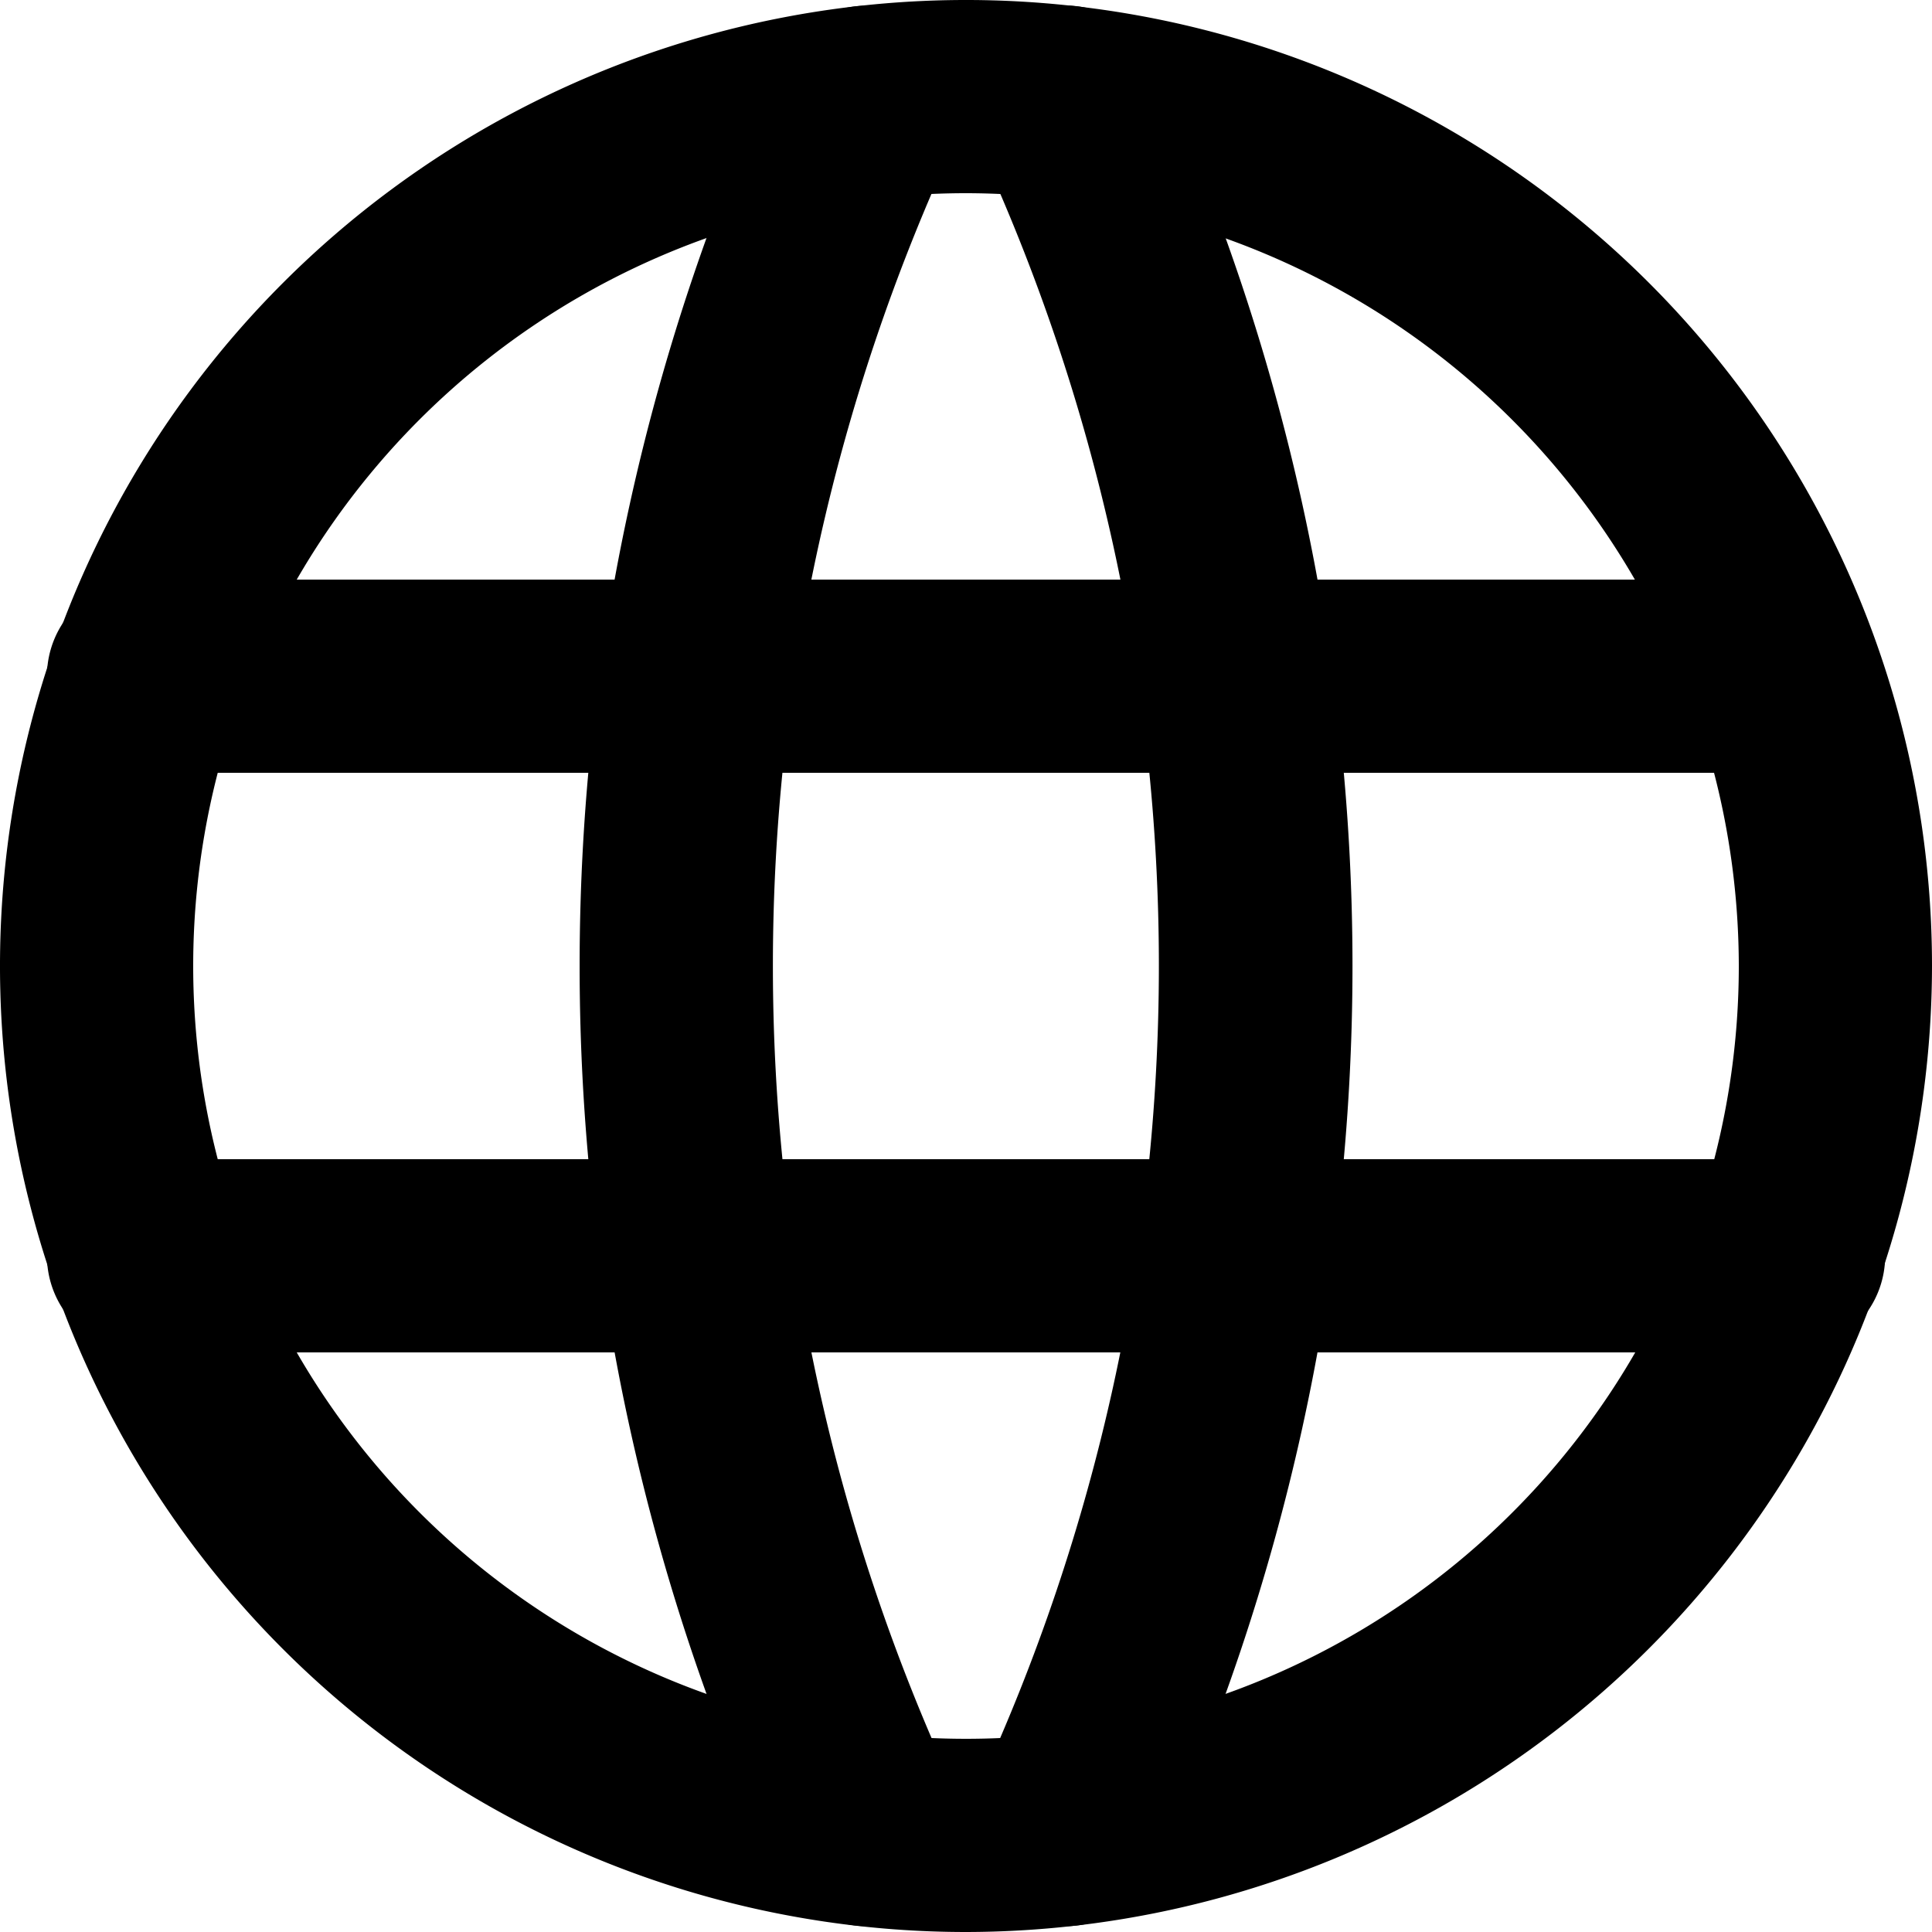 <svg xmlns="http://www.w3.org/2000/svg" width="16.87" height="16.87" viewBox="0 0 16.87 16.87">
  <g id="Group_4002" data-name="Group 4002" transform="translate(-0.003 -0.04)">
    <path id="Path_12" data-name="Path 12" d="M8.435,16.87A8.435,8.435,0,1,1,16.87,8.435,8.445,8.445,0,0,1,8.435,16.87m0-15.183a6.748,6.748,0,1,0,6.748,6.748A6.756,6.756,0,0,0,8.435,1.687" transform="translate(0.003 0.04)" />
    <path id="Path_13" data-name="Path 13" d="M16.189,25.687H1.884a.844.844,0,1,1,0-1.687H16.189a.844.844,0,1,1,0,1.687" transform="translate(-0.598 -13.838)"/>
    <path id="Path_14" data-name="Path 14" d="M16.189,13.687H1.884a.844.844,0,1,1,0-1.687H16.189a.844.844,0,0,1,0,1.687" transform="translate(-0.598 -6.899)" />
    <path id="Path_15" data-name="Path 15" d="M14.506,16.889a.844.844,0,0,1-.766-.489,18.786,18.786,0,0,1,0-15.791.843.843,0,1,1,1.531.709,17.1,17.1,0,0,0,0,14.372.844.844,0,0,1-.765,1.2" transform="translate(-6.936 -0.03)" />
    <path id="Path_16" data-name="Path 16" d="M20.9,16.889a.844.844,0,0,1-.765-1.2,17.1,17.1,0,0,0,0-14.372A.843.843,0,1,1,21.669.609a18.786,18.786,0,0,1,0,15.791.844.844,0,0,1-.766.489" transform="translate(-11.596 -0.03)"/>
  </g>
</svg>
